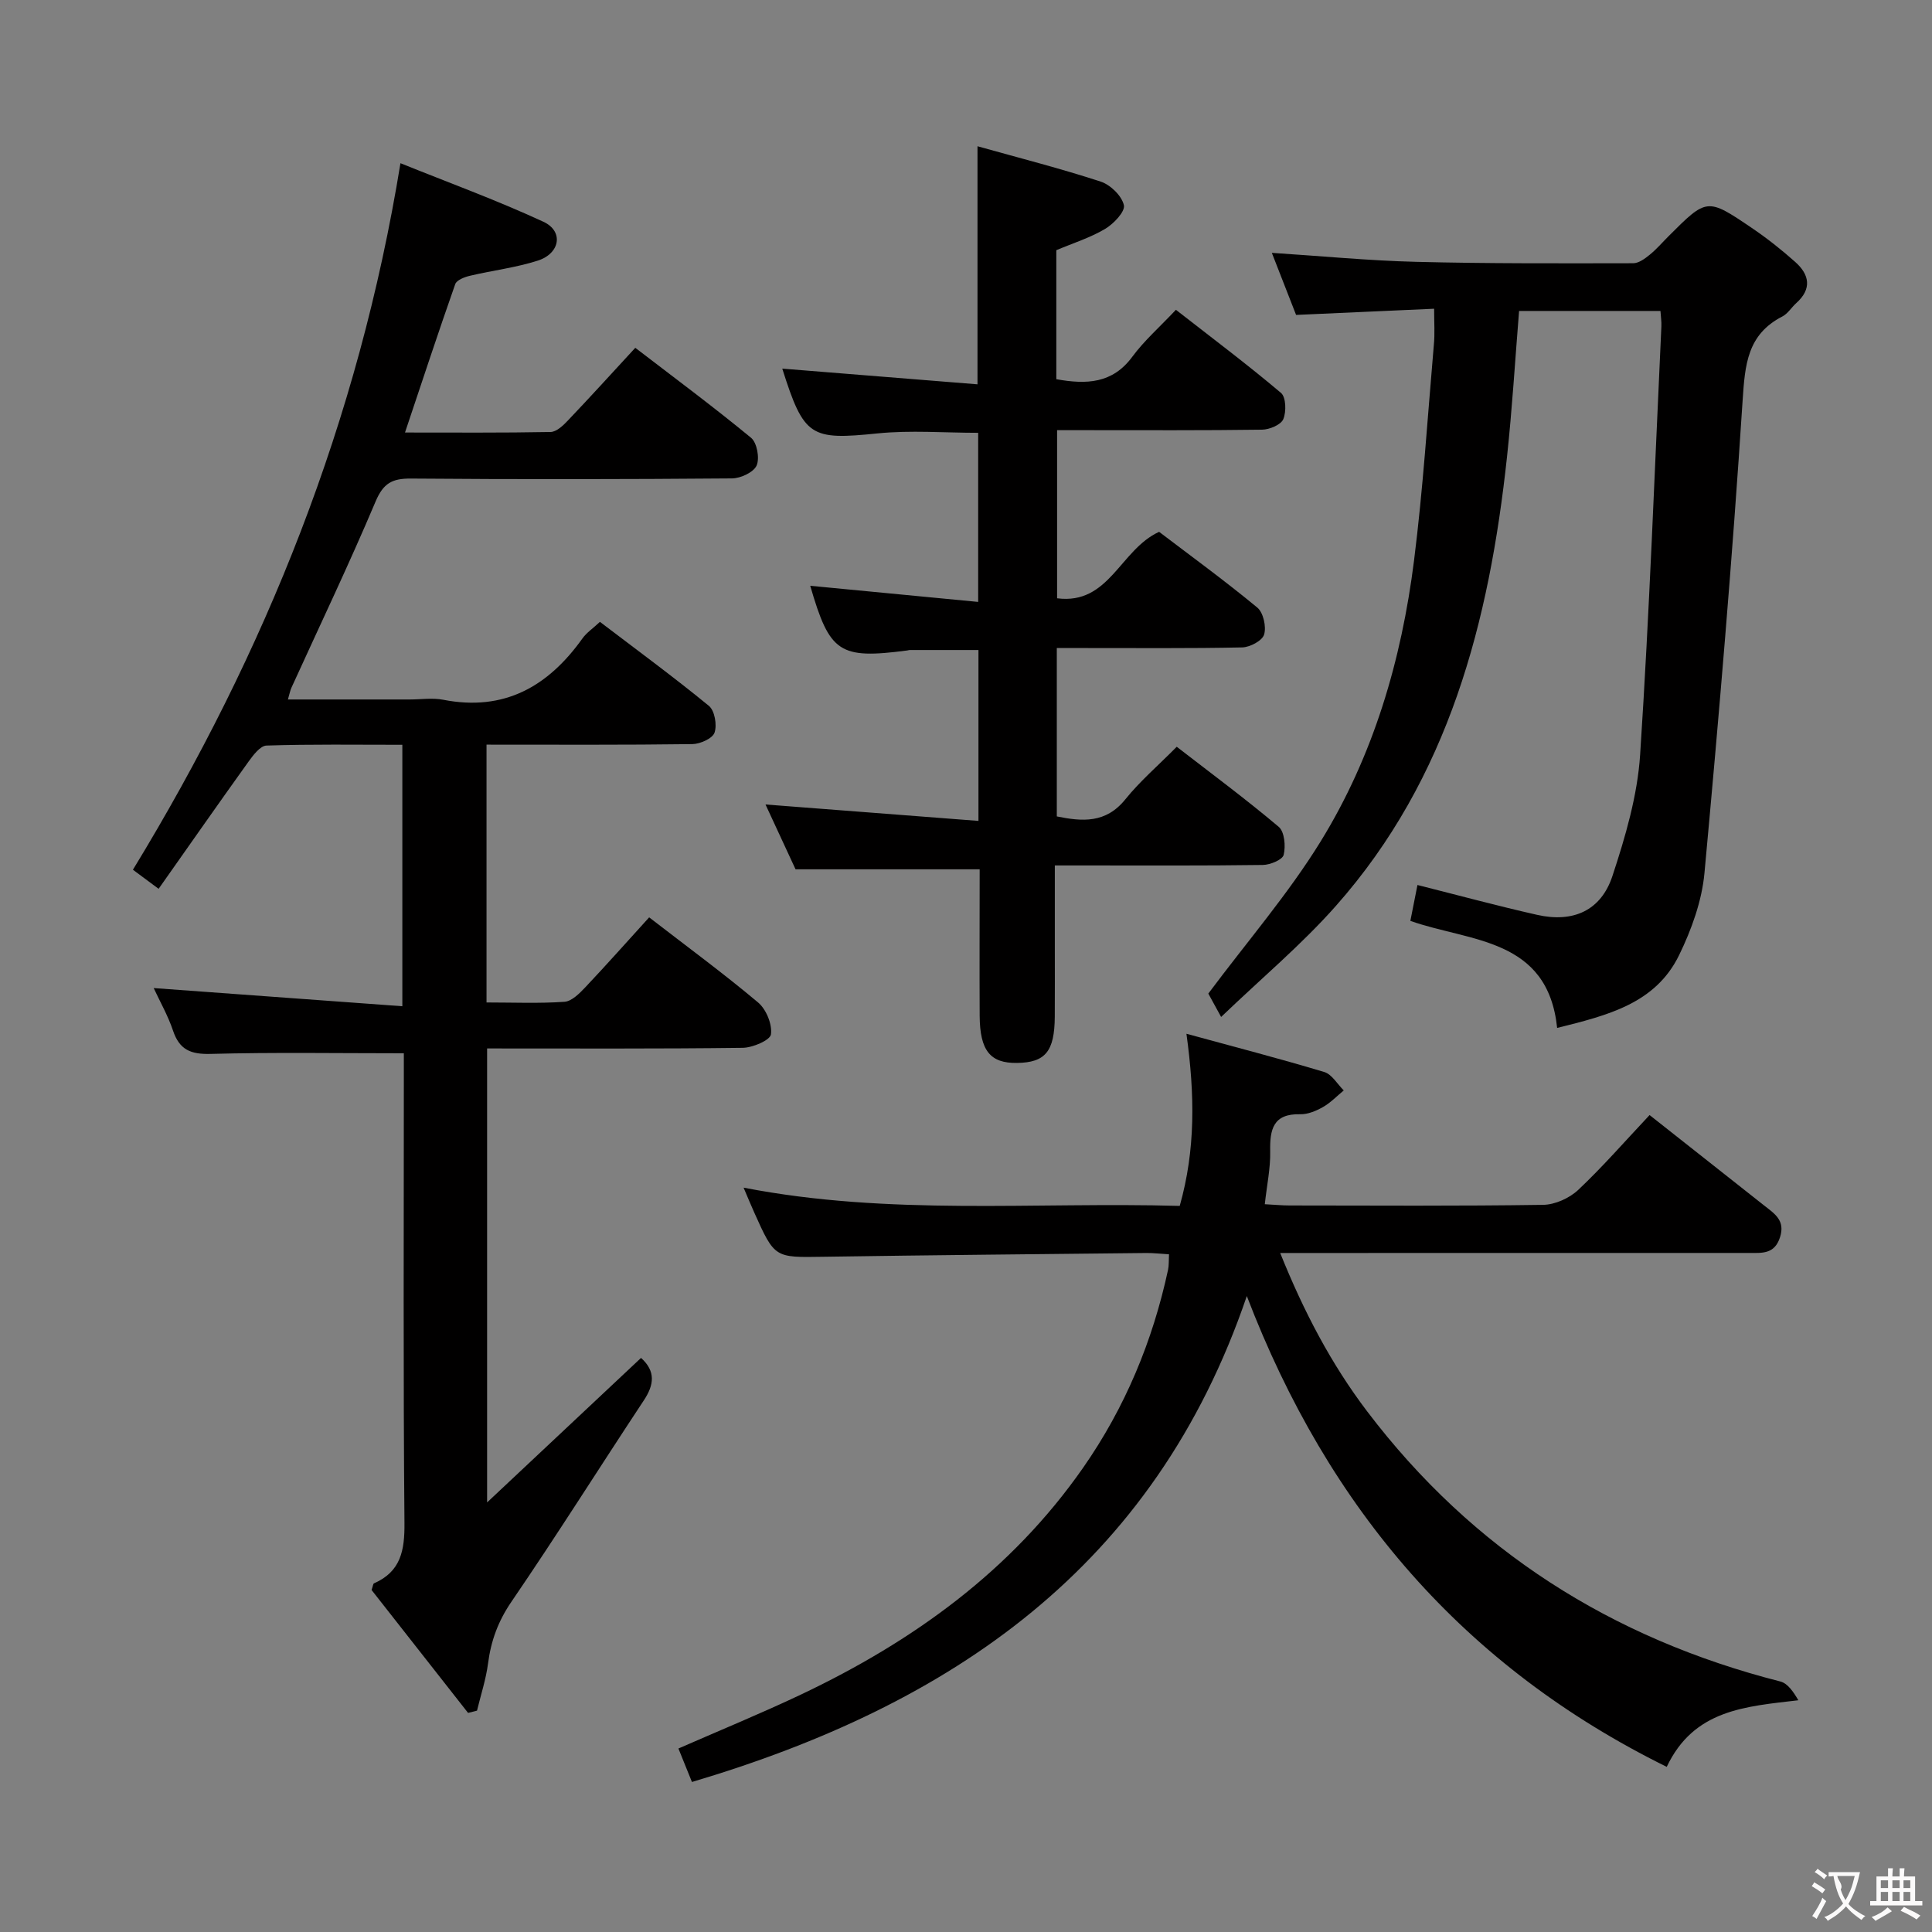 <svg enable-background="new 0 0 400 400" viewBox="0 0 400 400" xmlns="http://www.w3.org/2000/svg"><rect x="0" y="0" width="400" height="400" fill="#808080" stroke="none"/><g fill="#010000"><path d="m100.73 154.17v53.38c5.59 0 10.89.23 16.14-.14 1.51-.11 3.1-1.73 4.3-2.99 4.45-4.71 8.75-9.57 13.23-14.49 7.66 5.92 15.3 11.53 22.54 17.61 1.69 1.41 2.96 4.51 2.68 6.61-.16 1.21-3.78 2.77-5.87 2.79-17.49.22-34.98.13-52.9.13v93.99c11.22-10.53 21.54-20.23 31.87-29.92 3.06 2.76 2.72 5.55.58 8.79-9.18 13.88-18.04 27.97-27.42 41.7-2.74 4.01-4.22 8.05-4.83 12.73-.43 3.31-1.5 6.54-2.29 9.81-.62.16-1.23.31-1.85.47-6.72-8.56-13.44-17.12-19.98-25.45.29-.82.31-1.3.51-1.38 5.56-2.44 6.35-6.83 6.3-12.48-.27-30.66-.13-61.33-.13-92 0-1.95 0-3.91 0-5.26-13.79 0-26.9-.22-40.01.13-4.11.11-6.44-.85-7.77-4.8-1.05-3.12-2.71-6.03-4.01-8.83 17.08 1.25 34.08 2.49 51.48 3.76 0-18.77 0-36.17 0-54.13-9.57 0-18.86-.14-28.13.16-1.29.04-2.76 2-3.74 3.36-6.18 8.61-12.25 17.31-18.59 26.3-2.37-1.76-3.93-2.92-5.32-3.95 27.48-45.05 46.73-93.02 55.39-146.28 9.66 3.9 19.81 7.6 29.59 12.12 4.23 1.95 3.49 6.56-1.16 8.05-4.55 1.46-9.38 2.03-14.06 3.14-1.12.26-2.74.89-3.03 1.73-3.51 9.97-6.81 20.01-10.4 30.72 10.28 0 20.21.08 30.13-.11 1.21-.02 2.59-1.31 3.55-2.33 4.59-4.82 9.06-9.74 14-15.1 8.09 6.21 16.19 12.22 23.97 18.63 1.23 1.02 1.81 4.22 1.15 5.74-.62 1.4-3.3 2.65-5.09 2.67-22.16.18-44.33.21-66.5.03-3.85-.03-5.69.95-7.29 4.73-5.49 12.99-11.58 25.73-17.43 38.57-.26.57-.37 1.2-.73 2.44h25.18c2.33 0 4.74-.38 6.99.06 12.61 2.46 21.71-2.75 28.81-12.7.84-1.18 2.12-2.03 3.62-3.43 7.62 5.8 15.25 11.4 22.56 17.39 1.2.98 1.71 3.95 1.17 5.54-.41 1.21-2.98 2.36-4.6 2.38-13.99.19-27.98.11-42.61.11z"/><path d="m341.53 230.86c8.16 6.44 16 12.63 23.84 18.82 2.08 1.64 4.28 3.01 3.16 6.49-1.14 3.55-3.76 3.24-6.41 3.24-30.33.01-60.66.01-90.99.01-1.78 0-3.56 0-6.08 0 4.9 12.19 10.58 23.01 18.02 32.81 21.85 28.78 50.64 47.01 85.55 55.91 1.51.39 2.68 2.13 3.71 3.88-10.99 1.3-21.63 1.92-27.25 13.79-41.95-20.7-70.04-53.34-86.94-97.48-19.14 56.22-61.25 84.69-114.88 100.61-1.01-2.51-1.85-4.59-2.8-6.93 8.72-3.82 17.14-7.27 25.35-11.16 23.2-11 43.56-25.63 58.45-46.99 8.67-12.43 14.38-26.16 17.57-40.95.2-.93.13-1.92.2-3.22-1.71-.1-3.17-.28-4.62-.27-22.31.24-44.62.44-66.93.78-10.08.16-10.08.29-14.29-9.09-.68-1.51-1.31-3.04-2.24-5.22 30.2 5.87 60.23 2.93 90.3 3.78 3.28-11.62 3.14-22.94 1.39-35.64 10.17 2.78 19.41 5.17 28.54 7.92 1.58.48 2.7 2.5 4.03 3.81-1.42 1.17-2.73 2.55-4.3 3.44-1.41.8-3.13 1.53-4.7 1.49-5.64-.14-6.32 3.14-6.23 7.7.07 3.44-.67 6.9-1.12 10.93 1.99.1 3.57.26 5.15.26 17.5.02 35 .13 52.49-.13 2.46-.04 5.43-1.38 7.25-3.09 5.07-4.78 9.67-10.07 14.78-15.5z"/><path d="m202.83 179.98c-12.91 0-25 0-38.12 0-1.76-3.79-4.01-8.64-6.22-13.42 14.88 1.15 29.33 2.26 44.09 3.4 0-12.35 0-23.63 0-35.38-4.77 0-9.5 0-14.24 0-.16 0-.33.07-.49.09-14.08 1.84-16.07.51-20.1-13.39 11.43 1.1 22.9 2.2 34.77 3.34 0-12.32 0-23.57 0-35.01-7 0-13.98-.57-20.82.12-13.9 1.41-15.24.78-19.74-13.41 13.45 1.08 26.83 2.16 40.42 3.25 0-16.92 0-32.64 0-49.29 8.71 2.44 17.2 4.6 25.51 7.32 2.02.66 4.36 2.94 4.8 4.88.3 1.32-2.13 3.87-3.9 4.92-3.09 1.83-6.61 2.93-10.09 4.4v26.71c6.25 1.12 11.63.92 15.74-4.66 2.45-3.32 5.63-6.11 9.02-9.71 7.56 5.9 14.83 11.35 21.76 17.21 1.04.88 1.12 3.91.47 5.44-.5 1.17-2.86 2.15-4.4 2.17-12.16.17-24.33.1-36.5.1-1.82 0-3.65 0-5.93 0v34.81c10.82 1.4 13.01-10.05 21.12-13.76 6.49 4.94 13.58 10.1 20.33 15.68 1.25 1.04 1.9 3.96 1.41 5.59-.38 1.27-2.93 2.63-4.55 2.66-10.83.23-21.66.12-32.5.13-1.82 0-3.64 0-5.87 0v34.86c5.27 1.07 10.15 1.48 14.2-3.55 3.01-3.74 6.72-6.92 10.63-10.87 7.15 5.53 14.32 10.84 21.12 16.58 1.2 1.02 1.46 4 1.02 5.8-.25 1.02-2.79 2.07-4.31 2.09-12.33.17-24.66.1-37 .1-1.79 0-3.59 0-6.07 0v16.82c0 4.83.02 9.67-.01 14.5-.05 7.18-1.94 9.49-7.82 9.57-5.53.08-7.68-2.52-7.73-9.75-.05-10.14 0-20.28 0-30.34z"/><path d="m296.92 63.92c-9.7.43-18.94.85-28.58 1.28-1.66-4.25-3.31-8.46-5.02-12.85 10.39.67 20.12 1.62 29.86 1.86 14.98.38 29.97.31 44.95.29 1.14 0 2.41-.93 3.38-1.72 1.42-1.14 2.62-2.55 3.92-3.85 7.95-7.95 7.99-8.02 17.24-1.75 3.16 2.14 6.18 4.53 9.03 7.07 2.94 2.62 3.47 5.58.19 8.51-.99.89-1.74 2.18-2.87 2.76-7.28 3.74-7.74 9.98-8.23 17.41-2.11 32.65-4.89 65.25-7.9 97.83-.54 5.8-2.68 11.72-5.26 17.01-4.9 10.04-14.85 12.46-25.24 15.05-1.95-18.7-18.05-17.8-30.39-22.16.52-2.63.99-5.01 1.47-7.43 8.43 2.12 16.57 4.33 24.78 6.18 7.44 1.68 13.22-.86 15.59-8.05 2.68-8.13 5.18-16.63 5.73-25.1 1.94-29.53 3.01-59.11 4.4-88.67.05-.97-.11-1.94-.19-3.21-9.77 0-19.34 0-29.27 0-.82 10.11-1.42 20.18-2.5 30.2-3.67 34.08-12 66.52-35.43 92.98-7.12 8.05-15.46 15.02-23.76 22.99-1.43-2.61-2.33-4.25-2.65-4.84 8.14-10.9 16.56-20.64 23.23-31.46 10.95-17.75 16.76-37.57 19.36-58.19 1.87-14.82 2.81-29.75 4.1-44.64.23-2.27.06-4.57.06-7.5z"/></g><path d="m377.9 391.2c-.2.3-.4.5-.6.8-.7-.6-1.4-1-2.2-1.5.2-.3.4-.5.5-.8.6.4 1.4.8 2.3 1.5zm-1.8 6.1c-.2-.2-.5-.4-.9-.6.4-.6.8-1.2 1.2-1.9s.7-1.3.9-1.9c.3.3.5.5.8.7-.7 1.3-1.4 2.6-2 3.7zm2.2-9c-.3.3-.5.5-.6.8-.6-.6-1.3-1.1-2-1.5.3-.3.5-.5.6-.7.6.5 1.3.9 2 1.4zm.3.2v-.9h2 4.5c-.3 1.3-.6 2.5-1 3.6s-.9 2.1-1.4 3c.4.5 1 1 1.6 1.4s1.2.8 1.9 1.1c-.3.2-.5.4-.8.8-.4-.3-1-.7-1.6-1.2s-1.2-1.1-1.6-1.6c-.5.6-1.1 1.1-1.7 1.6s-1.4.9-2.1 1.4c-.1-.3-.3-.5-.7-.8.6-.2 1.2-.5 1.9-1s1.4-1.1 2-1.8c-.5-.8-.9-1.6-1.2-2.5s-.6-2-.8-3.2c-.4.1-.7.1-1 .1zm2.5 2.7c.3 1 .7 1.7 1 2.2.3-.5.6-1.1 1-2s.6-1.9.9-3h-3.2-.4c.1.9 1.3 1.8.7 2.8z" fill="#fbfafa"/><path d="m396.5 388.5v1.5 3.6h1.5v.9c-.4 0-1 0-1.7 0h-7.9c-.5 0-.9 0-1.2 0v-.9h1.3v-3.5c0-.7 0-1.2 0-1.6h2.4c0-.8 0-1.4 0-1.7h1c0 .3-.1.8-.1 1.7h1.5c0-.8 0-1.4 0-1.7h1c0 .3-.1.9-.1 1.7zm-8.2 9.2c-.2-.3-.5-.5-.8-.8.8-.3 1.4-.6 1.9-.9s1-.7 1.4-1.1c.3.3.6.5.9.8-1.6 1-2.8 1.6-3.4 2zm2.6-6.8v-1.6h-1.5v1.6zm0 2.7v-1.9h-1.5v1.9zm2.4-2.7v-1.6h-1.5v1.6zm0 2.7v-1.9h-1.5v1.9zm.2 2 .7-.8c.4.2.9.5 1.6.8s1.3.7 1.8 1c-.3.3-.5.5-.8.8-.4-.3-1.5-1-3.3-1.8zm2-4.7v-1.6h-1.4v1.6zm0 2.7v-1.9h-1.4v1.9z" fill="#fbfafa"/></svg>
